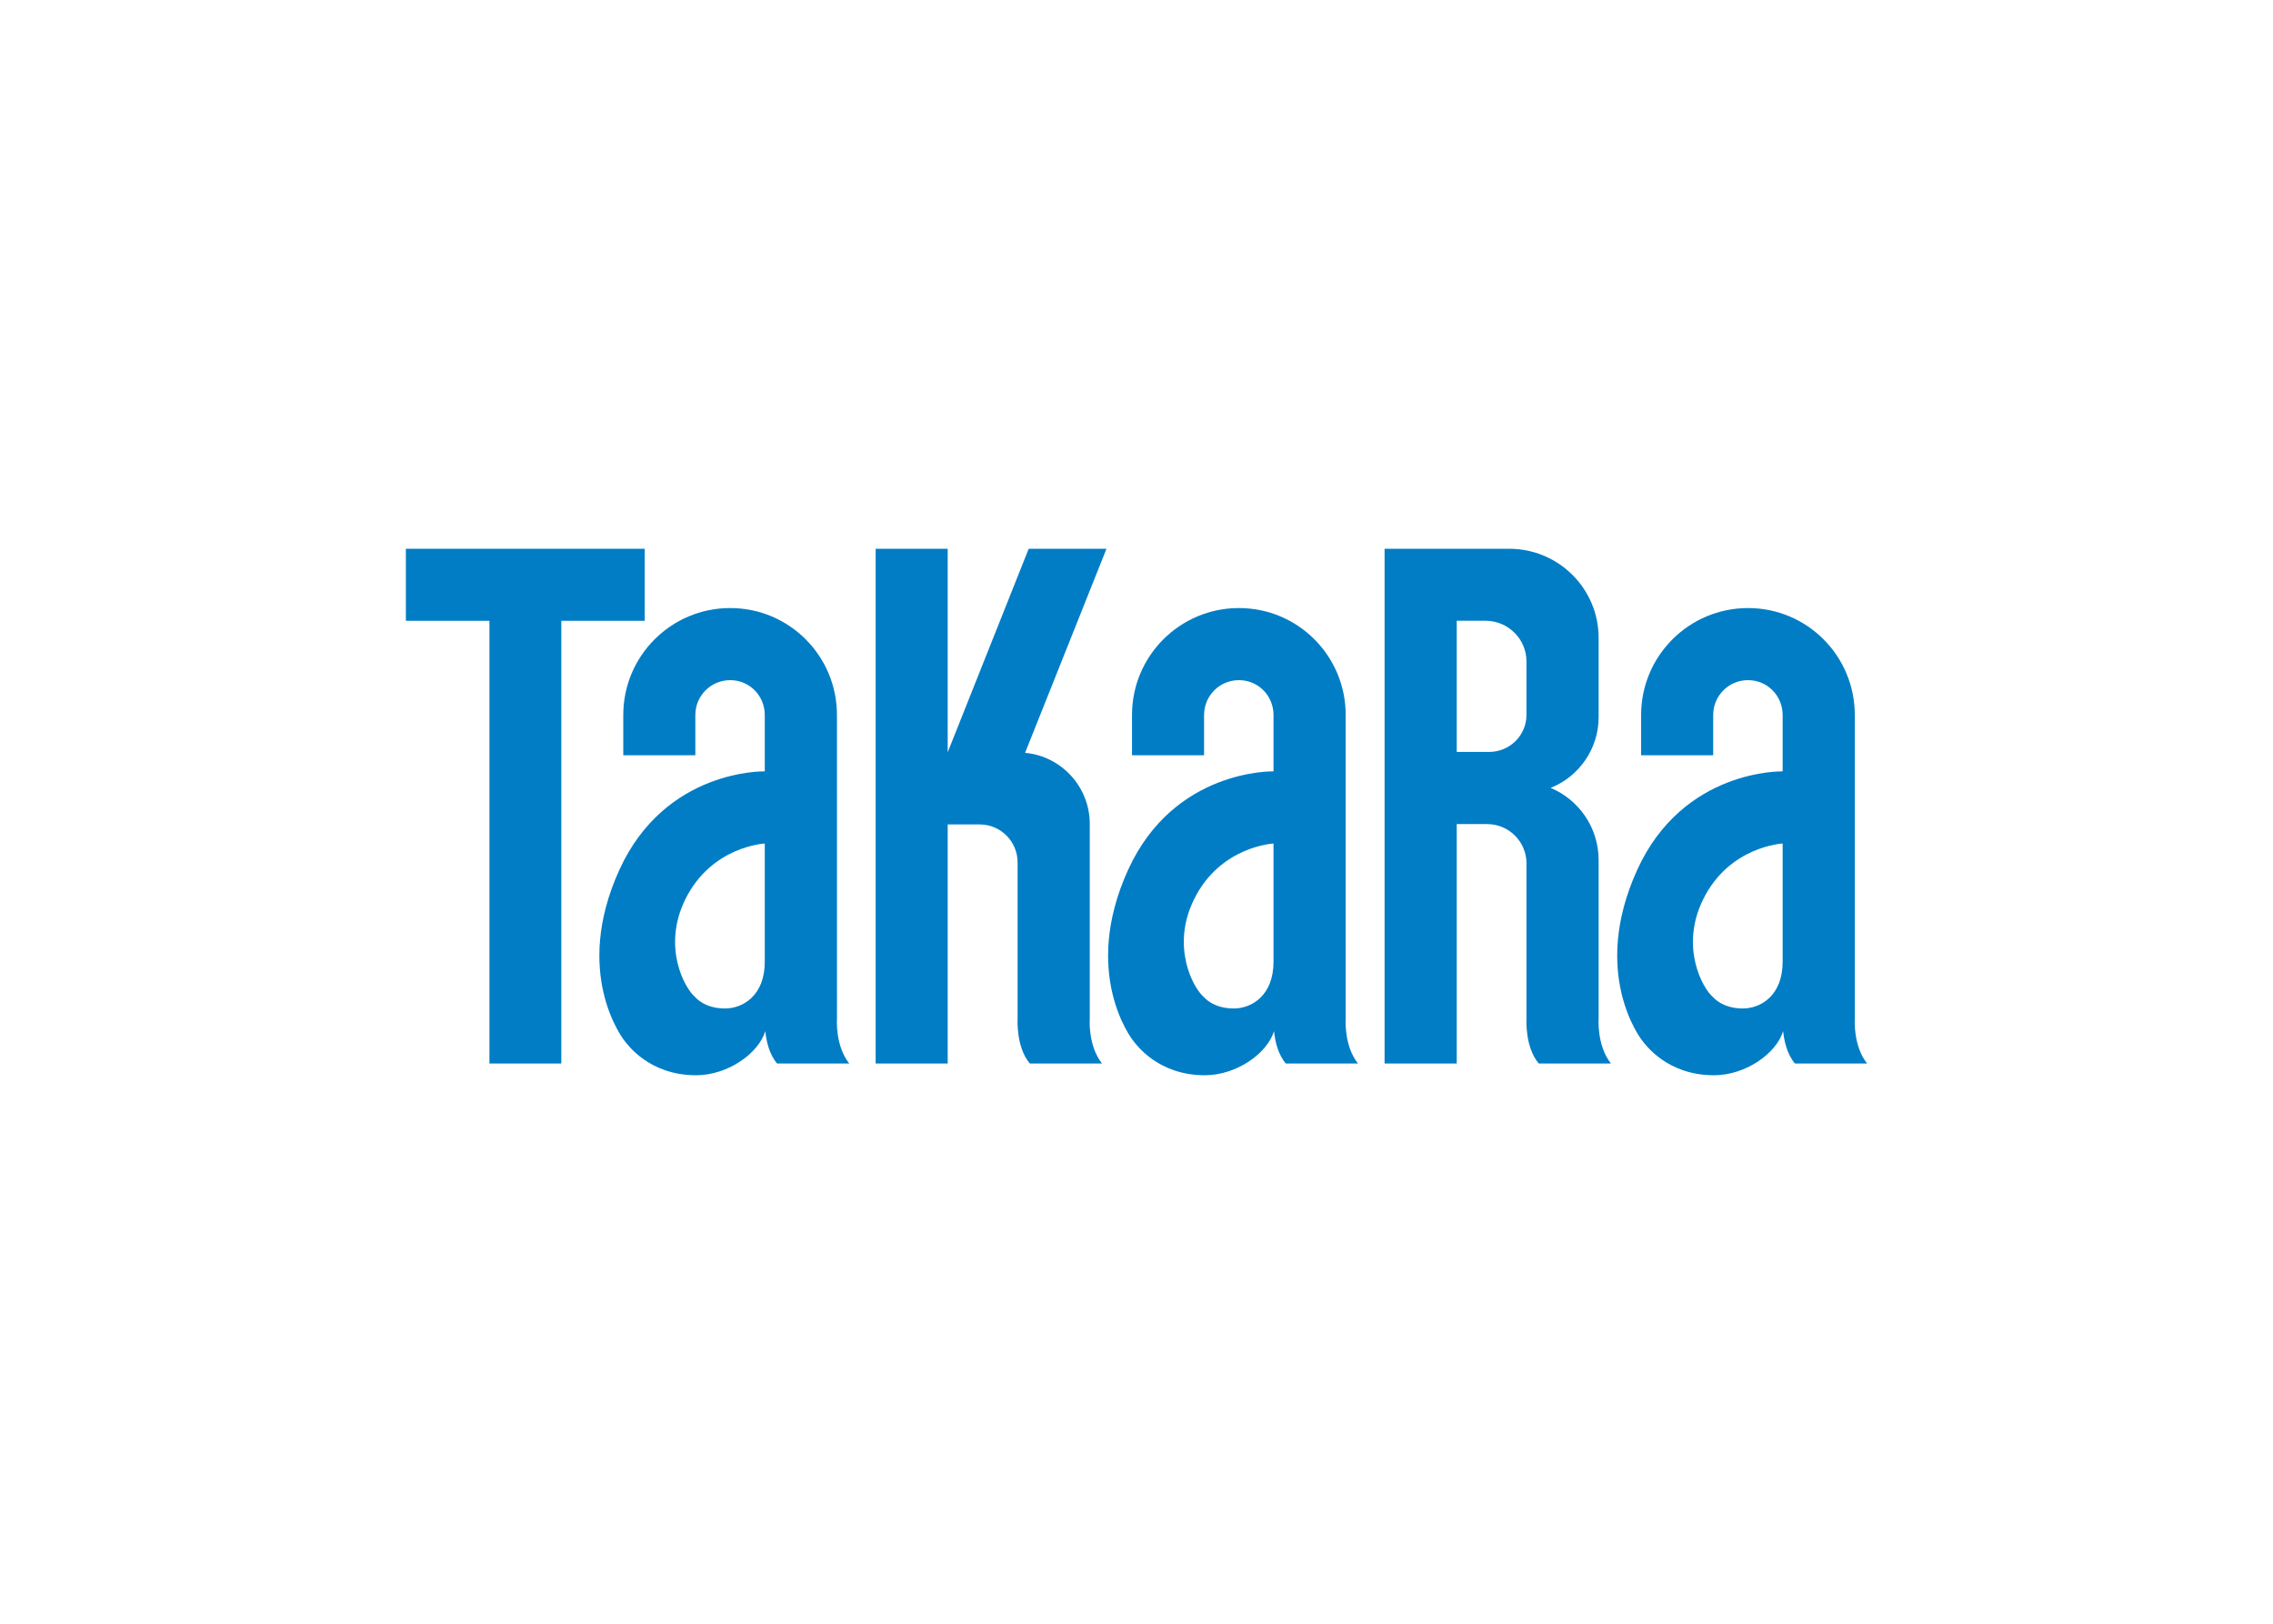 <svg clip-rule="evenodd" fill-rule="evenodd" stroke-linejoin="round" stroke-miterlimit="1.414" viewBox="0 0 560 400" xmlns="http://www.w3.org/2000/svg"><g fill="#007dc5" fill-rule="nonzero" transform="matrix(3.861 0 0 -3.861 -57.218 2997.03)"><path d="m50.637 736.622v-28.246h-4.586v28.246h-5.332v4.596h15.241v-4.596z"/><path d="m75.292 723.629h2.045c1.337 0 2.416-1.088 2.416-2.425v-9.951s-.118-1.824.782-2.877h4.603c-.913 1.154-.781 2.871-.781 2.871v12.42c0 2.365-1.817 4.321-4.128 4.531l5.195 13.02h-4.963l-5.169-12.984v12.984h-4.597v-32.842h4.597z"/><path d="m116.827 711.256v10.097c0 2.078-1.261 3.852-3.062 4.61 1.788.704 3.062 2.474 3.062 4.501v5.071c0 3.143-2.56 5.683-5.704 5.683h-7.953v-32.842h4.604v15.276h1.938c1.387 0 2.513-1.121 2.513-2.508v-9.897s-.116-1.818.784-2.871h4.604c-.914 1.154-.786 2.88-.786 2.88zm-4.602 19.373c0-1.318-1.069-2.374-2.386-2.374h-2.065v8.37h1.84c1.436 0 2.611-1.165 2.611-2.601z"/><path d="m100.688 711.243-.001 19.372c0 3.768-3.043 6.821-6.812 6.821-3.768 0-6.822-3.053-6.822-6.821v-2.571h4.598v2.565c0 1.234.991 2.227 2.224 2.227 1.234 0 2.207-.993 2.207-2.227v-3.594s-6.34.177-9.282-6.29c-2.99-6.572.203-10.752.355-10.93.153-.179 1.534-2.168 4.539-2.168 2.061 0 4.004 1.423 4.42 2.814.063-.618.245-1.469.753-2.065h4.604c-.895 1.13-.788 2.798-.783 2.867zm-4.606 3.624c0-2.143-1.382-2.982-2.549-2.98-1.313.002-1.889.723-1.889.723-.685.571-2.123 3.216-.634 6.239 1.673 3.398 5.072 3.563 5.072 3.563z"/><path d="m68.226 711.243-.001 19.372c0 3.768-3.043 6.821-6.811 6.821-3.769 0-6.823-3.053-6.823-6.821v-2.571h4.598v2.565c0 1.234.992 2.227 2.225 2.227 1.232 0 2.206-.993 2.206-2.227v-3.594s-6.34.177-9.282-6.29c-2.99-6.572.203-10.752.355-10.93.154-.179 1.534-2.168 4.539-2.168 2.061 0 4.004 1.423 4.42 2.814.063-.618.245-1.469.754-2.065h4.603c-.894 1.13-.788 2.798-.783 2.867zm-4.606 3.624c0-2.143-1.382-2.982-2.549-2.98-1.313.002-1.889.723-1.889.723-.685.571-2.123 3.216-.634 6.239 1.674 3.398 5.072 3.563 5.072 3.563z"/><path d="m133.174 711.243-.001 19.372c0 3.768-3.042 6.821-6.81 6.821-3.769 0-6.823-3.053-6.823-6.821v-2.571h4.598v2.565c0 1.234.991 2.227 2.225 2.227 1.232 0 2.207-.993 2.207-2.227v-3.594s-6.341.177-9.283-6.29c-2.99-6.572.202-10.752.356-10.93.153-.179 1.533-2.168 4.539-2.168 2.06 0 4.003 1.423 4.418 2.814.064-.618.246-1.469.755-2.065h4.603c-.894 1.13-.788 2.798-.784 2.867zm-4.604 3.624c0-2.143-1.384-2.982-2.55-2.98-1.313.002-1.89.723-1.89.723-.685.571-2.122 3.216-.633 6.239 1.673 3.398 5.073 3.563 5.073 3.563z"/></g></svg>